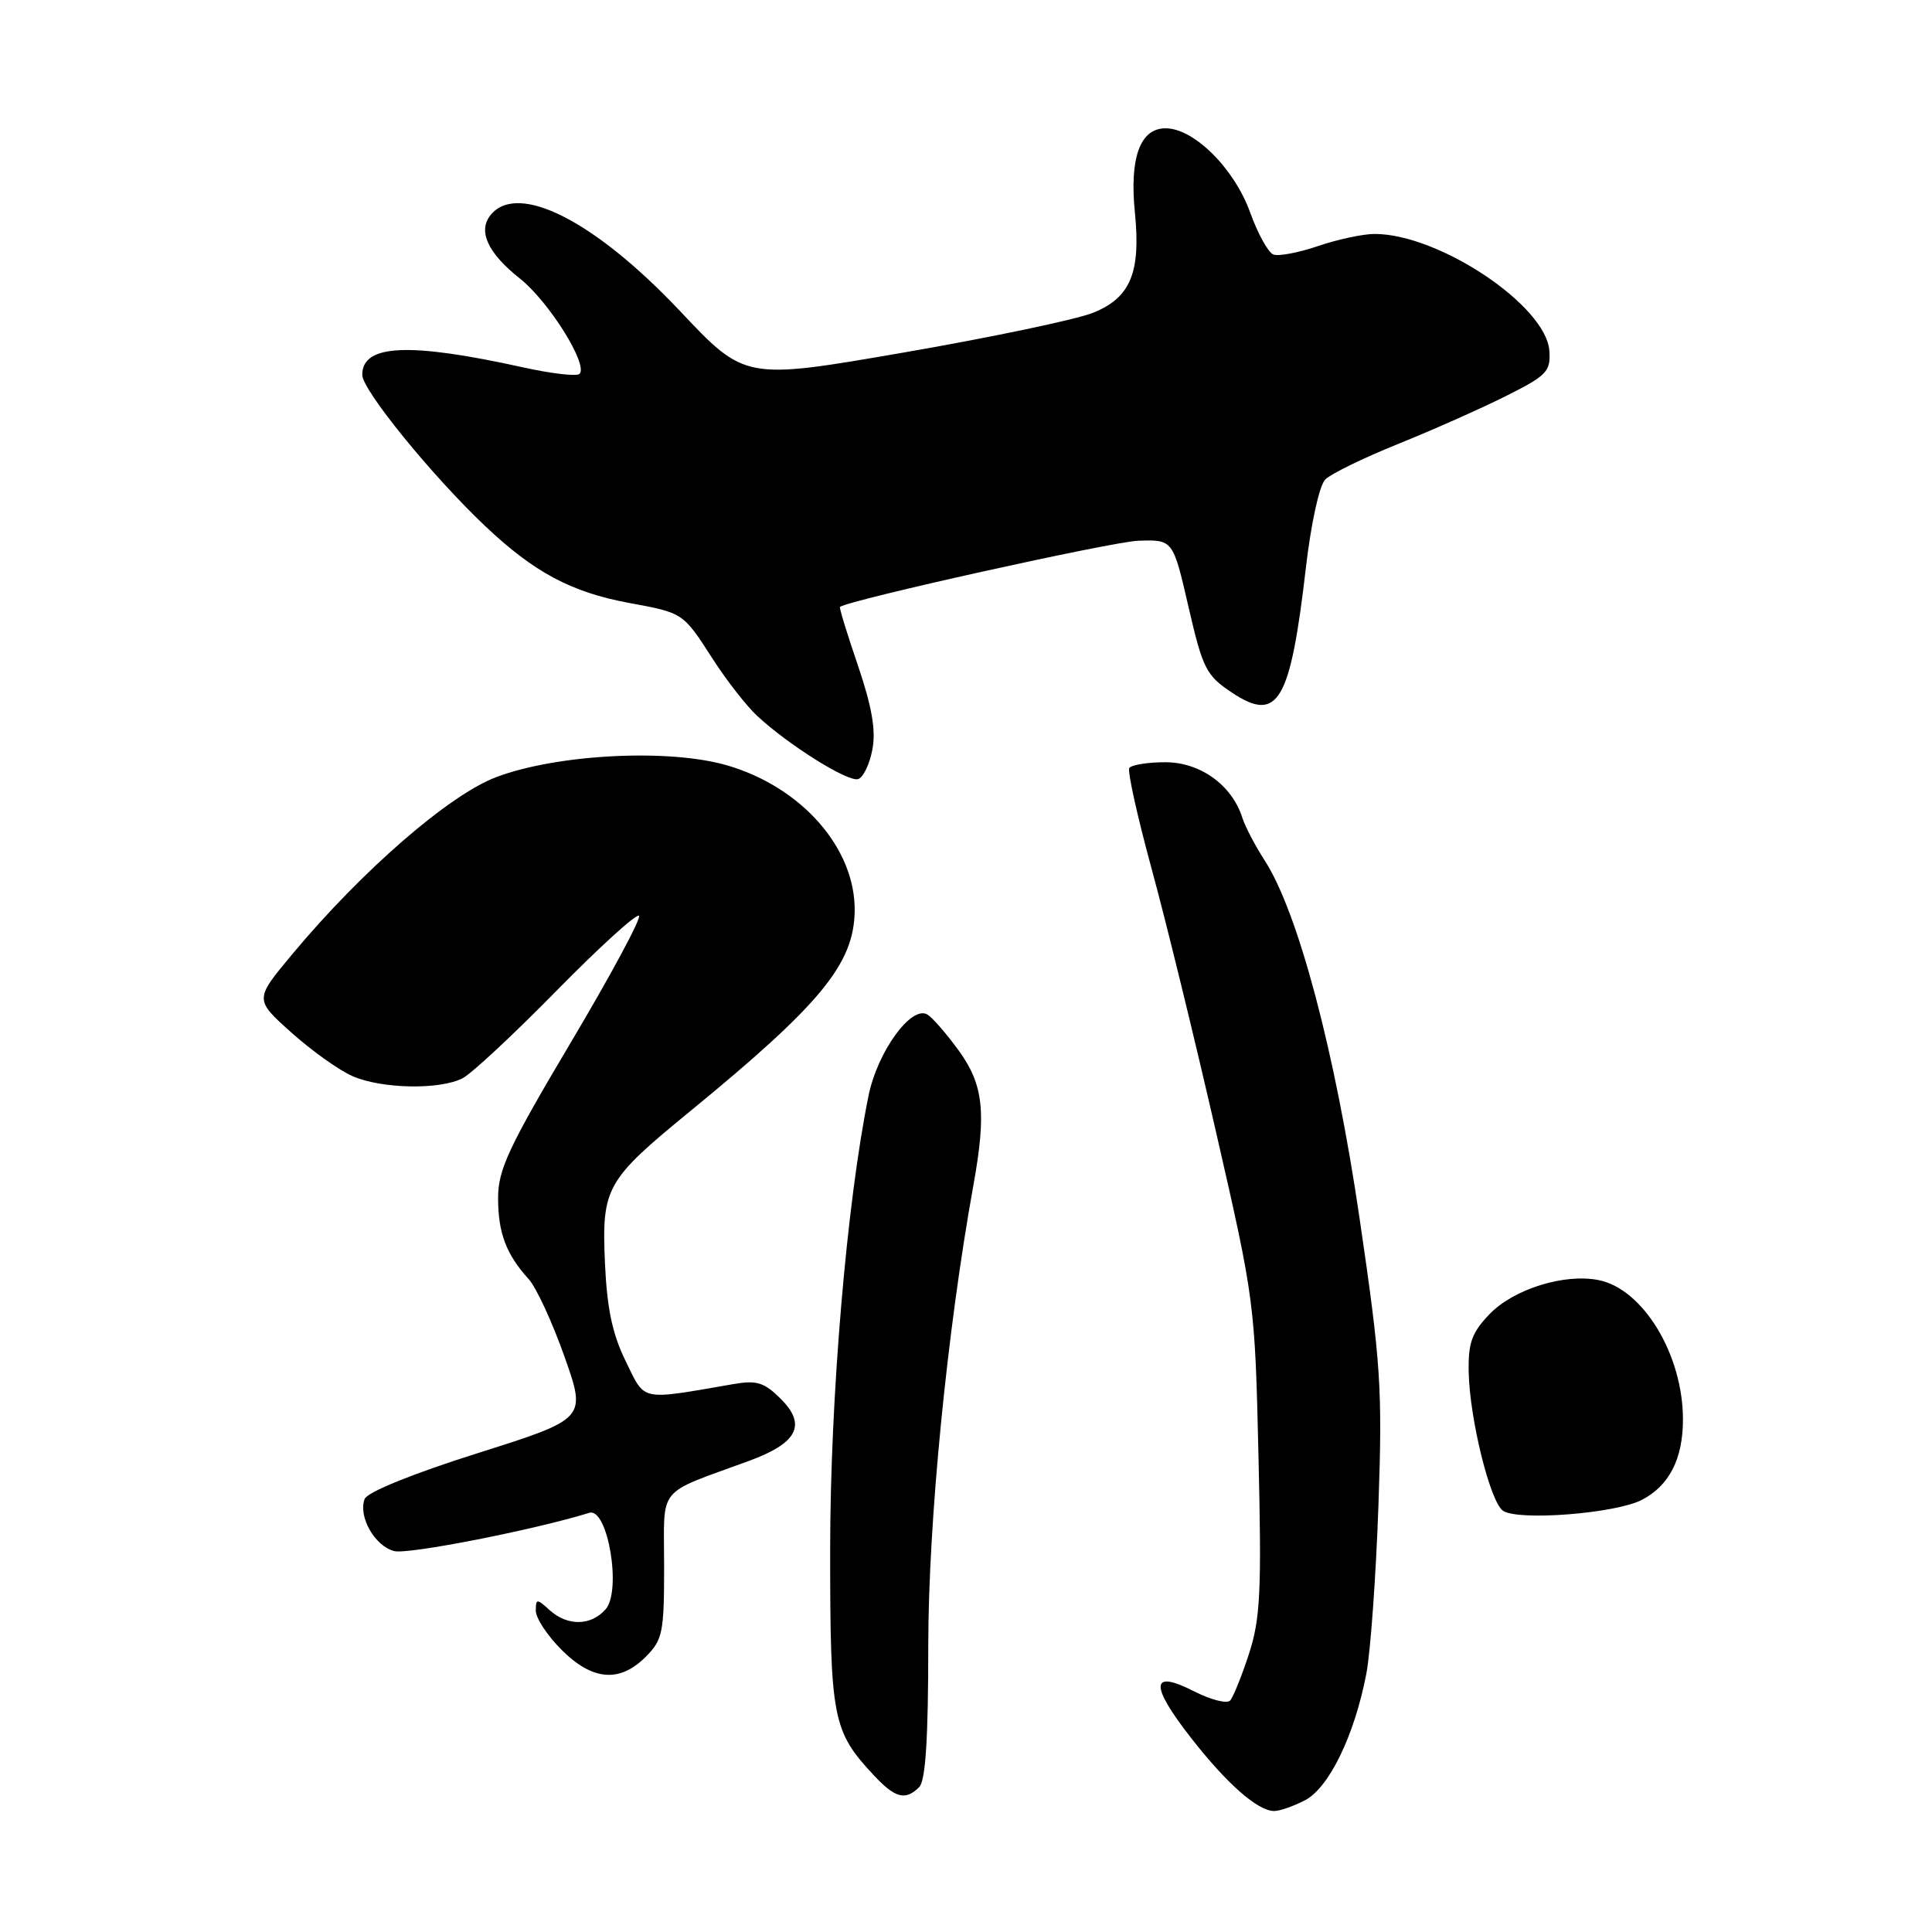 <?xml version="1.0" encoding="UTF-8" standalone="no"?>
<!DOCTYPE svg PUBLIC "-//W3C//DTD SVG 1.1//EN" "http://www.w3.org/Graphics/SVG/1.1/DTD/svg11.dtd" >
<svg xmlns="http://www.w3.org/2000/svg" xmlns:xlink="http://www.w3.org/1999/xlink" version="1.1" viewBox="0 0 256 256">
 <g >
 <path fill="currentColor"
d=" M 172.91 238.55 C 176.11 236.89 179.49 229.92 181.05 221.76 C 181.60 218.87 182.32 208.85 182.65 199.50 C 183.19 183.93 182.98 180.74 180.16 161.50 C 176.92 139.40 172.00 120.83 167.56 113.99 C 166.31 112.05 164.98 109.51 164.61 108.34 C 163.24 104.03 159.04 101.00 154.42 101.00 C 152.06 101.00 149.90 101.35 149.64 101.77 C 149.38 102.20 150.70 108.16 152.57 115.02 C 154.45 121.89 158.30 137.62 161.13 150.00 C 166.25 172.34 166.29 172.65 166.76 193.13 C 167.18 210.90 167.00 214.49 165.50 219.13 C 164.54 222.08 163.41 224.87 163.00 225.33 C 162.58 225.79 160.42 225.23 158.20 224.10 C 152.44 221.16 152.32 223.24 157.84 230.31 C 162.59 236.38 166.60 239.91 168.80 239.97 C 169.51 239.99 171.36 239.35 172.91 238.55 Z  M 121.80 236.80 C 122.64 235.96 123.00 230.38 123.00 218.13 C 123.00 201.70 125.48 176.40 129.00 156.94 C 130.71 147.43 130.31 143.73 127.07 139.25 C 125.45 137.02 123.58 134.86 122.90 134.44 C 120.79 133.13 116.28 139.32 115.09 145.17 C 112.19 159.37 110.01 185.21 110.00 205.30 C 110.00 227.77 110.31 229.38 115.80 235.25 C 118.62 238.27 119.98 238.62 121.80 236.80 Z  M 85.55 219.55 C 87.81 217.28 88.00 216.35 88.00 207.49 C 88.00 196.70 86.83 198.14 99.26 193.57 C 105.67 191.22 106.91 188.81 103.47 185.37 C 101.26 183.17 100.28 182.86 97.18 183.40 C 84.64 185.56 85.55 185.75 82.91 180.37 C 81.14 176.77 80.43 173.38 80.16 167.36 C 79.72 157.38 80.27 156.40 91.38 147.30 C 108.75 133.07 113.14 127.74 113.25 120.73 C 113.37 112.43 106.24 104.29 96.33 101.41 C 88.62 99.17 73.85 99.92 65.76 102.97 C 59.51 105.33 47.96 115.35 38.70 126.47 C 33.72 132.44 33.72 132.44 38.61 136.82 C 41.30 139.23 44.95 141.83 46.72 142.60 C 50.61 144.29 58.32 144.43 61.32 142.86 C 62.52 142.23 68.13 137.00 73.79 131.23 C 79.45 125.47 84.35 121.02 84.67 121.34 C 85.00 121.66 80.93 129.22 75.63 138.14 C 67.38 152.03 66.00 154.99 66.00 158.74 C 66.00 163.37 67.07 166.20 70.06 169.50 C 71.06 170.60 73.19 175.21 74.79 179.74 C 77.71 187.99 77.71 187.99 63.30 192.55 C 54.66 195.28 48.67 197.71 48.32 198.62 C 47.43 200.94 49.66 204.88 52.25 205.53 C 54.10 205.99 70.73 202.73 78.08 200.46 C 80.53 199.70 82.41 210.80 80.24 213.25 C 78.29 215.45 75.20 215.49 72.83 213.35 C 71.12 211.80 71.00 211.81 71.00 213.45 C 71.00 214.41 72.53 216.73 74.40 218.60 C 78.50 222.70 82.09 223.00 85.55 219.55 Z  M 217.56 198.74 C 221.19 196.85 223.00 193.31 223.00 188.08 C 223.00 179.51 217.73 170.80 211.83 169.62 C 207.28 168.71 200.55 170.81 197.35 174.15 C 195.01 176.60 194.53 177.95 194.61 181.81 C 194.73 188.00 197.46 199.02 199.15 200.18 C 201.17 201.56 214.06 200.55 217.56 198.74 Z  M 115.60 99.29 C 116.08 96.77 115.53 93.63 113.68 88.18 C 112.25 84.00 111.18 80.51 111.30 80.42 C 112.50 79.50 147.40 71.76 150.84 71.65 C 155.43 71.50 155.43 71.50 157.48 80.41 C 159.39 88.66 159.82 89.50 163.26 91.79 C 169.34 95.82 170.97 93.06 173.04 75.20 C 173.73 69.28 174.82 64.32 175.61 63.53 C 176.37 62.77 180.71 60.66 185.25 58.83 C 189.79 57.00 196.20 54.15 199.50 52.50 C 204.96 49.77 205.48 49.23 205.30 46.50 C 204.90 40.51 190.68 31.00 182.14 31.00 C 180.61 31.00 177.24 31.72 174.66 32.60 C 172.08 33.48 169.41 33.99 168.72 33.72 C 168.04 33.46 166.66 30.95 165.65 28.15 C 163.55 22.32 158.21 17.00 154.44 17.00 C 151.07 17.00 149.65 20.91 150.38 28.17 C 151.18 36.13 149.79 39.47 144.82 41.45 C 142.60 42.34 131.32 44.71 119.75 46.71 C 98.71 50.35 98.71 50.35 90.11 41.22 C 78.83 29.27 68.66 24.09 65.04 28.45 C 63.27 30.58 64.61 33.52 68.89 36.91 C 72.73 39.95 77.98 48.35 76.79 49.54 C 76.43 49.90 73.07 49.51 69.32 48.68 C 54.17 45.33 48.00 45.62 48.00 49.67 C 48.00 51.68 57.23 63.03 64.30 69.72 C 70.77 75.84 75.70 78.47 83.34 79.89 C 90.57 81.22 90.49 81.17 94.47 87.36 C 96.29 90.19 98.93 93.56 100.33 94.86 C 104.50 98.74 112.41 103.68 113.72 103.23 C 114.40 103.00 115.24 101.23 115.60 99.29 Z "/>
</g>
</svg>